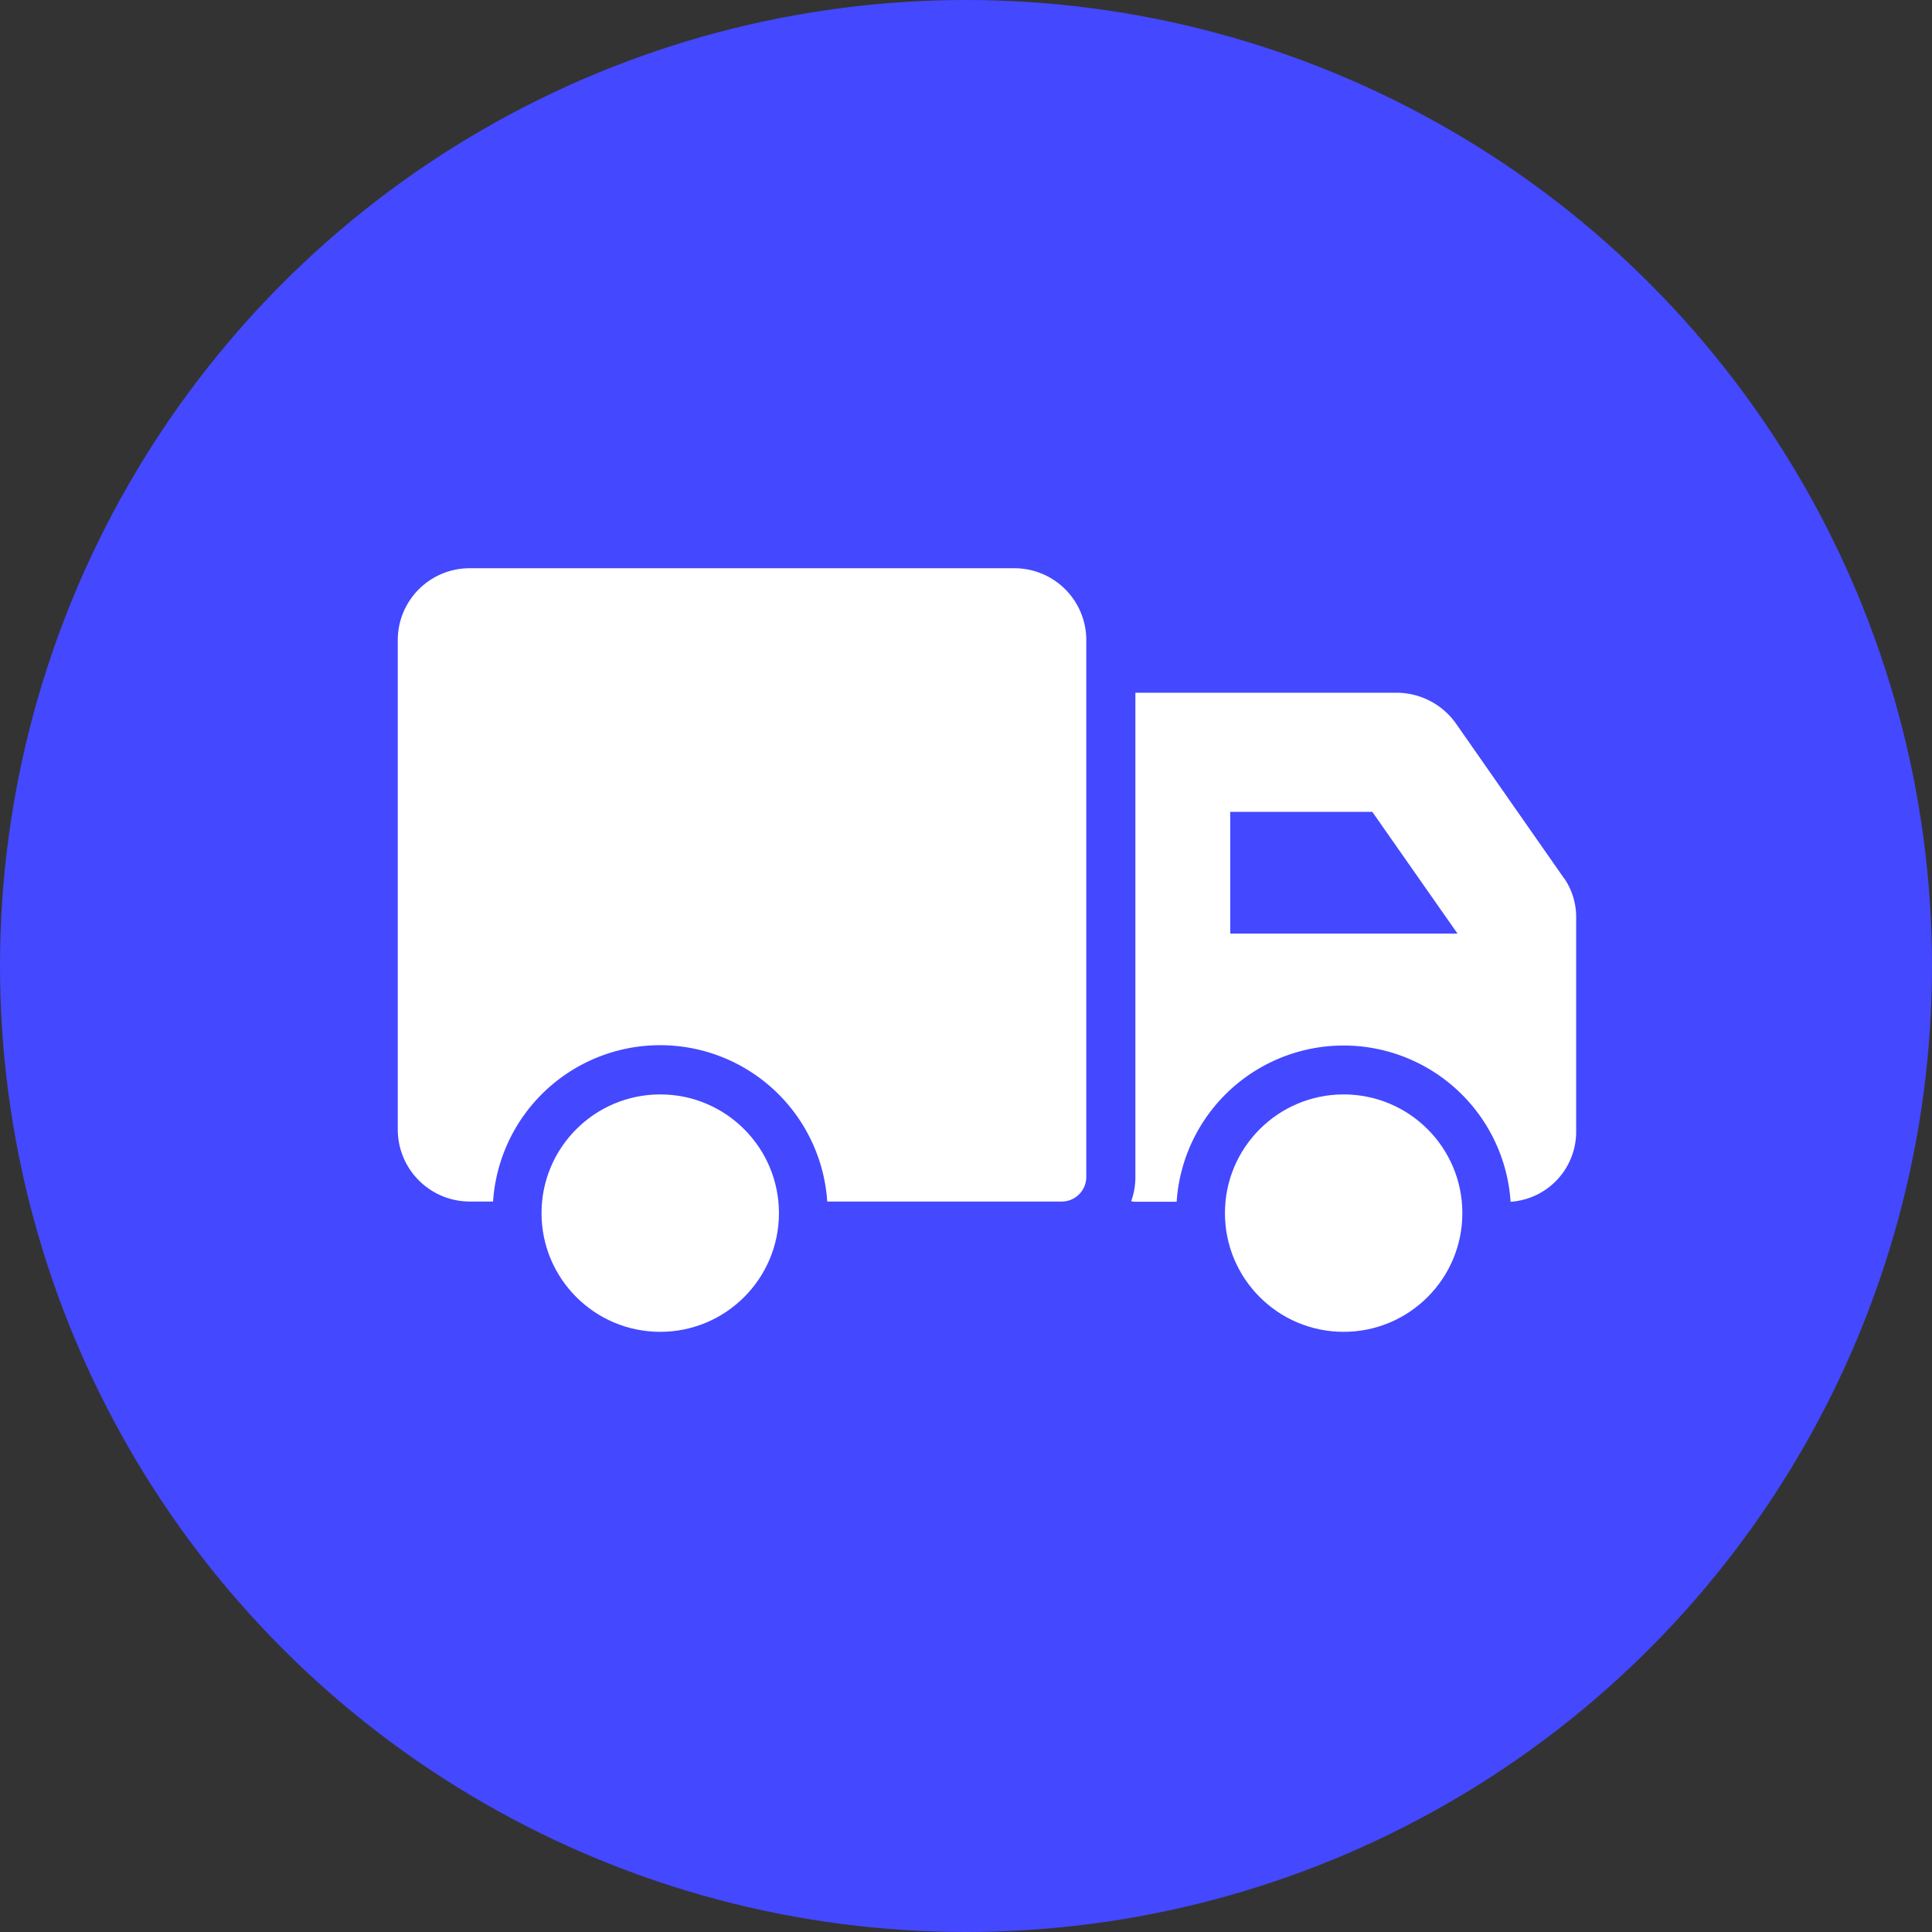 <svg xmlns="http://www.w3.org/2000/svg" width="34" height="34" viewBox="0 0 34 34"><rect x="0" y="0" width="34" height="34" fill="#333333" stroke="none"/><g transform="translate(-23 -256.943)"><circle cx="17" cy="17" r="17" transform="translate(23 256.943)" fill="#4448ff"/><g transform="translate(30 266.943)"><path d="M13.122,10.719v9.447a.433.433,0,0,1-.432.432H8.563a2.947,2.947,0,0,0-5.881,0H2.271a1.268,1.268,0,0,1-1.266-1.266V10.719A1.265,1.265,0,0,1,2.271,9.453h9.585A1.265,1.265,0,0,1,13.122,10.719Zm8.414,4.2-1.91-2.735a1.282,1.282,0,0,0-1.054-.54H13.986v8.526a1.263,1.263,0,0,1-.074.423.381.381,0,0,0,.074.009h.726a2.945,2.945,0,0,1,5.877,0,1.236,1.236,0,0,0,1.154-1.214v-3.8A1.208,1.208,0,0,0,21.536,14.915Zm-5.881.964V13.74h2.5l1.5,2.143Z" transform="translate(-1.005 -9.453)" fill="#fff"/><circle cx="2.089" cy="2.089" r="2.089" transform="translate(2.53 9.26)" fill="#fff"/><circle cx="2.089" cy="2.089" r="2.089" transform="translate(14.557 9.26)" fill="#fff"/></g></g></svg>